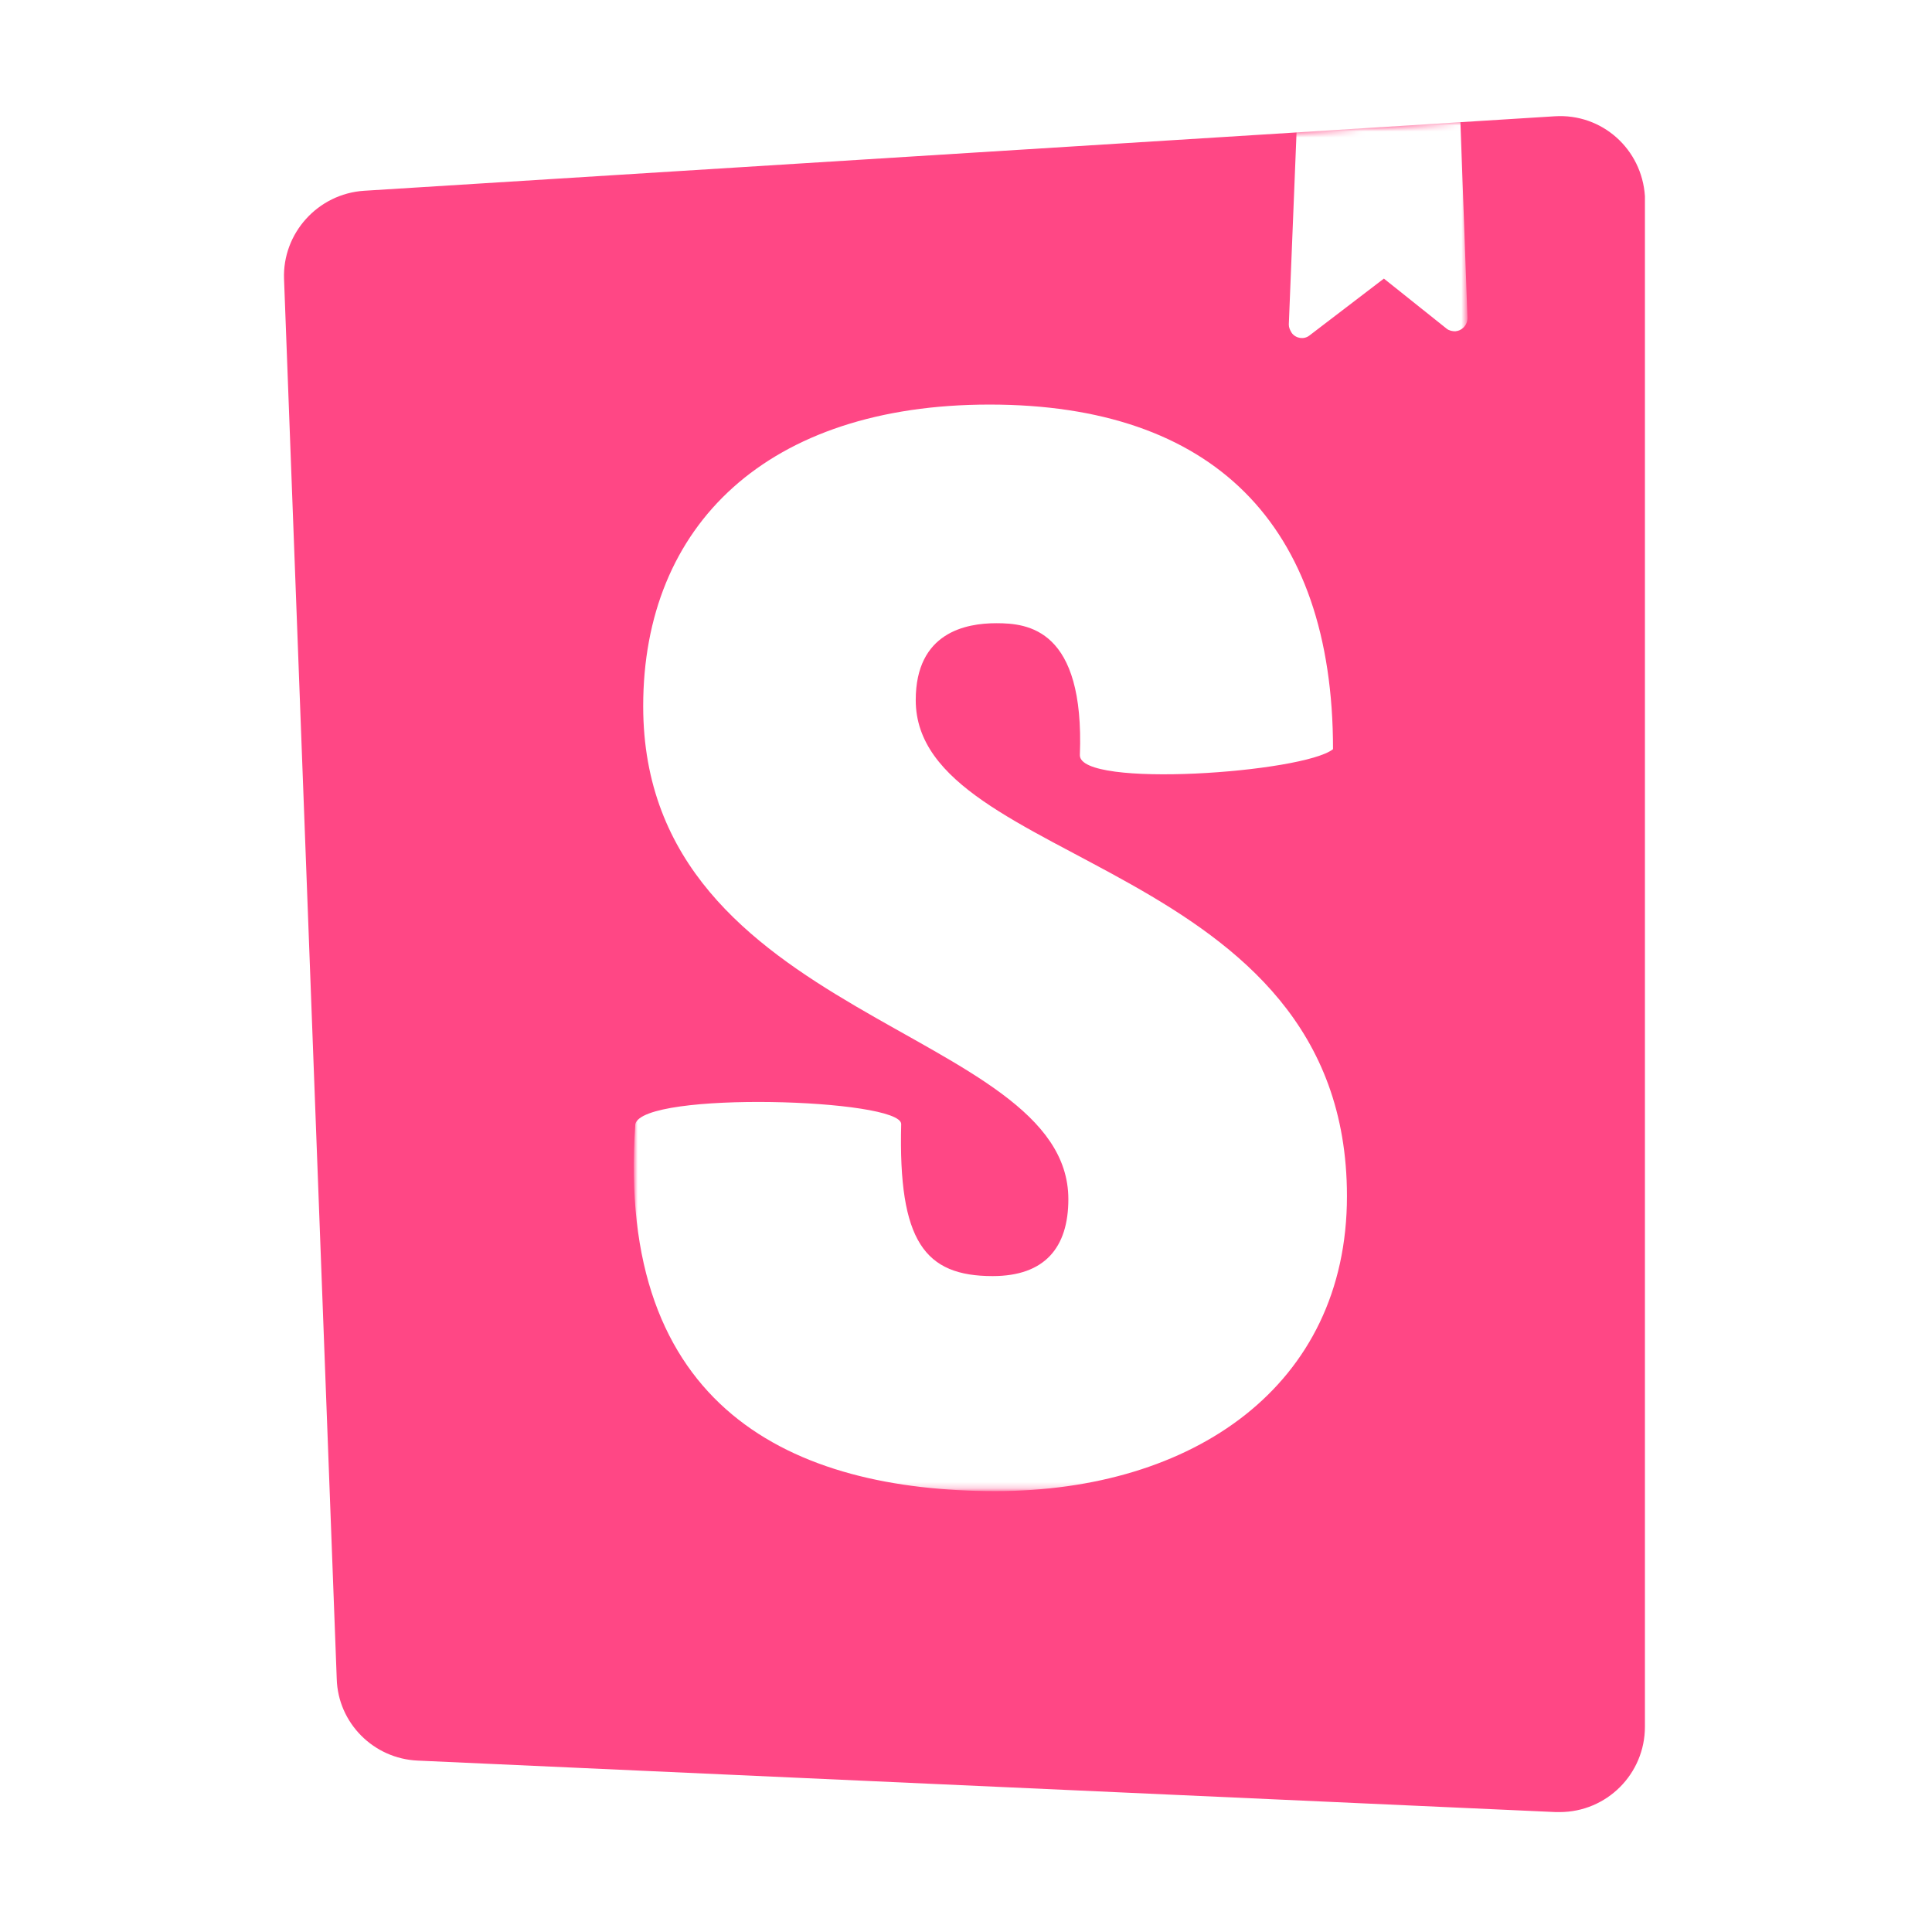 <?xml version="1.0" encoding="utf-8"?>
<!-- Generator: Adobe Illustrator 27.5.0, SVG Export Plug-In . SVG Version: 6.00 Build 0)  -->
<svg version="1.1" id="レイヤー_1" xmlns="http://www.w3.org/2000/svg" xmlns:xlink="http://www.w3.org/1999/xlink" x="0px"
	 y="0px" viewBox="0 0 319 319" style="enable-background:new 0 0 319 319;" xml:space="preserve">
<style type="text/css">
	.st0{fill:#FF4785;}
	.st1{filter:url(#Adobe_OpacityMaskFilter);}
	.st2{fill:#FFFFFF;}
	.st3{mask:url(#mask-2_00000042709682610885533220000008391012422608129724_);fill:#FFFFFF;}
</style>
<g>
	<g>
		<path id="path-1_00000103265919214518841950000005959862263112161204_" class="st0" d="M55.6,277.2L46.9,46.1
			c-0.3-7.6,5.6-14.1,13.2-14.6l196.6-12.3c7.8-0.5,14.4,5.4,14.9,13.2c0,0.3,0,0.6,0,0.9v251.8c0,7.8-6.3,14.1-14.1,14.1
			c-0.2,0-0.4,0-0.6,0L69,290.7C61.7,290.4,55.8,284.5,55.6,277.2L55.6,277.2z"/>
	</g>
	<defs>
		<filter id="Adobe_OpacityMaskFilter" filterUnits="userSpaceOnUse" x="104.8" y="19.2" width="137.6" height="226.9">
			<feColorMatrix  type="matrix" values="1 0 0 0 0  0 1 0 0 0  0 0 1 0 0  0 0 0 1 0"/>
		</filter>
	</defs>
	
		<mask maskUnits="userSpaceOnUse" x="104.8" y="19.2" width="137.6" height="226.9" id="mask-2_00000042709682610885533220000008391012422608129724_">
		<g class="st1">
			<path id="path-1_00000172421400667061430240000007602500701610683543_" class="st2" d="M55.6,277.2L46.9,46.1
				c-0.3-7.6,5.6-14.1,13.2-14.6l196.6-12.3c7.8-0.5,14.4,5.4,14.9,13.2c0,0.3,0,0.6,0,0.9v251.8c0,7.8-6.3,14.1-14.1,14.1
				c-0.2,0-0.4,0-0.6,0L69,290.7C61.7,290.4,55.8,284.5,55.6,277.2L55.6,277.2z"/>
		</g>
	</mask>
	<path class="st3" d="M212.8,53.6l1.3-32.3l27-2.1l1.2,33.3c0,1.2-0.9,2.1-2,2.2c-0.5,0-1-0.1-1.4-0.4L228.5,46l-12.3,9.4
		c-0.9,0.7-2.2,0.5-2.9-0.4C213,54.5,212.8,54.1,212.8,53.6z M178.3,124.7c0,5.5,36.9,2.9,41.8-1c0-37.3-20-56.9-56.7-56.9
		s-57.2,19.9-57.2,49.8c0,52,70.2,53,70.2,81.4c0,8-3.9,12.7-12.5,12.7c-11.2,0-15.6-5.7-15.1-25.1c0-4.2-42.6-5.5-43.9,0
		c-3.3,47,26,60.6,59.5,60.6c32.5,0,58-17.3,58-48.7c0-55.7-71.2-54.2-71.2-81.9c0-11.2,8.3-12.7,13.3-12.7
		C169.7,102.9,179.1,103.8,178.3,124.7z"/>
</g>
</svg>
